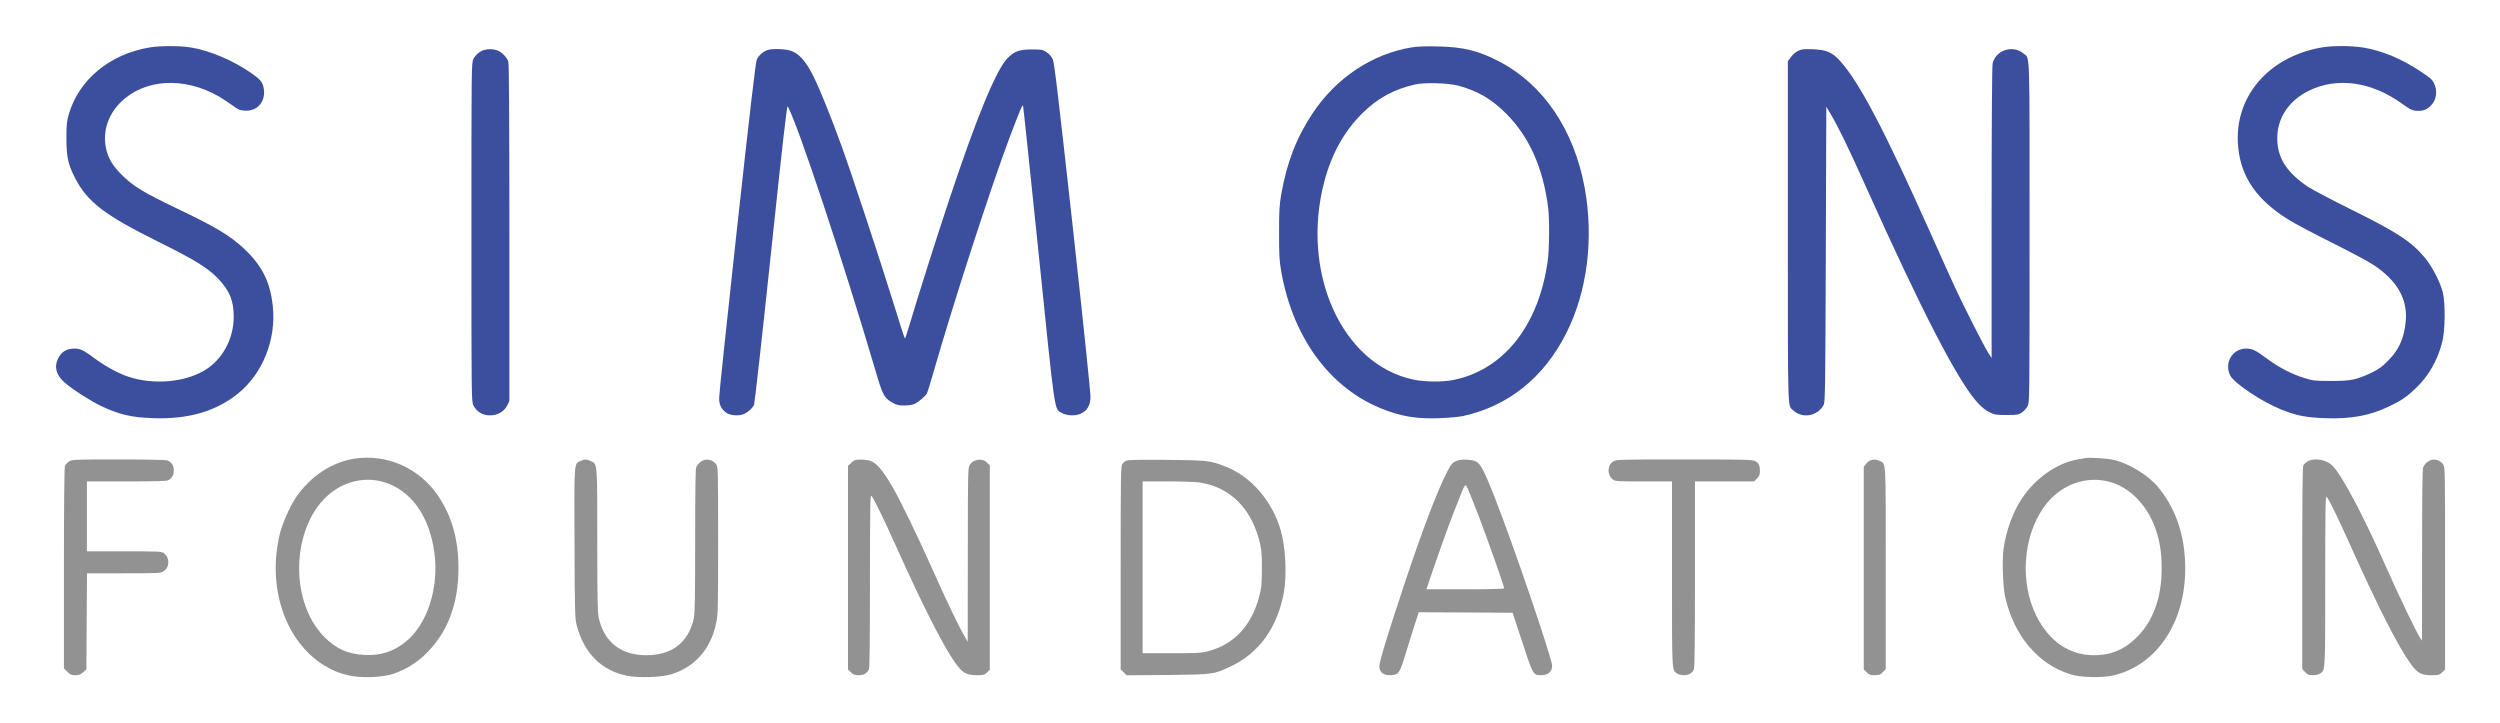 <?xml version="1.0" encoding="UTF-8" standalone="no"?>
<svg
   xmlns:dc="http://purl.org/dc/elements/1.1/"
   xmlns:cc="http://creativecommons.org/ns#"
   xmlns:rdf="http://www.w3.org/1999/02/22-rdf-syntax-ns#"
   xmlns:svg="http://www.w3.org/2000/svg"
   xmlns="http://www.w3.org/2000/svg"
   xmlns:sodipodi="http://sodipodi.sourceforge.net/DTD/sodipodi-0.dtd"
   xmlns:inkscape="http://www.inkscape.org/namespaces/inkscape"
   version="1.0"
   width="2503pt"
   height="724pt"
   viewBox="0 0 2503 724"
   preserveAspectRatio="xMidYMid meet"
   id="svg38"
   sodipodi:docname="simons.svg"
   inkscape:version="1.0.1 (3bc2e813f5, 2020-09-07)">
  <defs
     id="defs42" />
  <sodipodi:namedview
     pagecolor="#ffffff"
     bordercolor="#666666"
     borderopacity="1"
     objecttolerance="10"
     gridtolerance="10"
     guidetolerance="10"
     inkscape:pageopacity="0"
     inkscape:pageshadow="2"
     inkscape:window-width="1918"
     inkscape:window-height="1045"
     id="namedview40"
     showgrid="false"
     inkscape:zoom="0.36388287"
     inkscape:cx="1683.385"
     inkscape:cy="949.81707"
     inkscape:window-x="0"
     inkscape:window-y="34"
     inkscape:window-maximized="0"
     inkscape:current-layer="svg38" />
  <g
     transform="translate(0,724) scale(0.1,-0.1)"
     fill="#000000"
     stroke="none"
     id="g36">
    <path
       d="M1497 6765 c-399 -67 -709 -324 -809 -672 -19 -66 -23 -102 -23 -238 0 -188 17 -263 90 -404 121 -233 297 -367 821 -627 375 -186 507 -267 609 -375 115 -121 155 -220 155 -380 0 -223 -113 -430 -293 -538 -204 -121 -516 -146 -767 -61 -100 34 -225 103 -330 180 -114 85 -146 100 -204 100 -81 0 -134 -33 -167 -105 -38 -81 -15 -162 67 -234 76 -67 259 -185 364 -235 186 -88 308 -116 530 -123 348 -11 620 68 842 246 249 200 386 544 349 879 -26 240 -106 400 -283 568 -143 135 -283 219 -679 408 -329 157 -433 220 -545 331 -98 97 -141 169 -163 273 -34 163 20 332 145 456 239 238 637 261 988 59 33 -20 92 -59 130 -86 60 -44 76 -51 126 -55 128 -9 215 94 190 227 -11 60 -34 87 -131 154 -182 125 -411 221 -599 252 -113 18 -305 18 -413 0z"
       id="path4"
       style="fill:#3c4f9e;fill-opacity:1" />
    <path
       d="M4848 6740 c-44 -13 -87 -49 -108 -90 -20 -39 -20 -65 -20 -1735 0 -1668 0 -1696 20 -1734 36 -72 107 -108 193 -98 66 8 119 45 146 99 l21 44 0 1680 c0 1095 -4 1692 -10 1715 -12 43 -66 99 -112 115 -38 14 -91 16 -130 4z"
       id="path10"
       style="fill:#3c4f9e;fill-opacity:1" />
    <path
       d="M7687 6740 c-45 -14 -92 -55 -110 -97 -12 -28 -65 -481 -197 -1680 -99 -903 -180 -1671 -180 -1706 0 -70 20 -112 72 -150 33 -25 114 -33 163 -17 46 15 99 61 115 99 6 16 83 699 169 1518 123 1163 160 1484 168 1468 104 -190 552 -1539 878 -2645 73 -248 86 -273 168 -320 43 -25 63 -30 118 -30 37 0 83 7 103 15 39 17 111 77 127 107 5 10 35 105 65 211 196 685 573 1847 759 2342 110 289 132 343 138 325 3 -8 73 -679 157 -1490 166 -1620 155 -1542 228 -1583 52 -30 142 -34 194 -8 63 30 92 79 96 160 2 41 -65 683 -177 1706 -149 1343 -185 1648 -201 1682 -12 26 -35 53 -61 70 -40 26 -49 28 -148 28 -126 0 -175 -18 -244 -88 -114 -117 -308 -588 -582 -1412 -122 -365 -306 -946 -402 -1267 -21 -70 -40 -128 -43 -128 -3 0 -54 159 -114 353 -130 420 -426 1318 -521 1577 -104 288 -211 553 -278 690 -77 157 -150 239 -236 264 -58 17 -177 20 -224 6z"
       id="path12"
       style="fill:#3c4f9e;fill-opacity:1" />
    <path
       d="M14130 6765 c-391 -65 -750 -303 -985 -655 -164 -245 -261 -495 -318 -820 -18 -107 -21 -162 -21 -385 0 -227 3 -276 23 -390 124 -696 529 -1215 1095 -1400 158 -52 291 -69 486 -62 94 3 197 13 240 22 453 100 809 386 1032 830 211 418 277 950 183 1459 -106 574 -411 1027 -847 1256 -212 112 -366 150 -623 155 -125 3 -206 0 -265 -10z m472 -383 c192 -52 333 -134 479 -281 229 -229 370 -545 419 -941 15 -122 12 -417 -5 -538 -92 -649 -447 -1091 -953 -1188 -105 -20 -278 -18 -388 5 -719 148 -1136 1075 -894 1987 73 276 202 506 382 682 154 152 314 238 529 287 93 21 329 14 431 -13z"
       id="path6"
       style="fill:#3c4f9e;fill-opacity:1" />
    <path
       d="M18003 6731 c-24 -11 -55 -38 -72 -62 l-31 -42 0 -1709 c0 -1846 -3 -1734 52 -1785 92 -87 244 -61 306 52 16 27 17 157 22 1509 l5 1478 46 -78 c74 -125 169 -320 339 -698 580 -1292 936 -1980 1136 -2195 34 -37 77 -71 112 -88 52 -26 66 -28 173 -28 106 0 118 2 152 25 20 13 45 41 56 61 21 37 21 40 21 1743 0 1874 5 1735 -60 1790 -108 90 -279 35 -310 -100 -6 -22 -10 -657 -10 -1494 l0 -1455 -35 55 c-45 71 -255 485 -335 660 -34 74 -139 306 -232 515 -476 1064 -724 1536 -919 1749 -75 83 -134 107 -267 113 -91 3 -113 1 -149 -16z"
       id="path14"
       style="fill:#3c4f9e;fill-opacity:1" />
    <path
       d="M23239 6764 c-540 -97 -880 -508 -830 -1001 31 -301 187 -525 503 -722 57 -36 249 -138 428 -227 179 -89 368 -190 420 -224 237 -156 344 -339 327 -558 -14 -172 -66 -291 -177 -403 -62 -63 -92 -84 -170 -122 -148 -70 -206 -82 -405 -81 -156 0 -177 2 -260 28 -123 37 -252 103 -365 186 -130 96 -159 110 -221 110 -139 0 -223 -144 -159 -271 40 -77 318 -263 509 -339 150 -61 249 -80 441 -87 258 -9 446 25 635 116 128 61 178 95 272 184 129 123 219 281 265 464 30 116 32 388 5 498 -25 99 -106 257 -177 342 -135 163 -275 255 -735 483 -198 98 -394 201 -435 228 -216 145 -310 292 -310 487 0 203 115 377 315 476 284 140 625 93 934 -129 89 -64 108 -72 167 -72 52 0 88 16 126 57 53 56 64 144 27 220 -17 36 -40 56 -128 114 -195 130 -386 210 -580 243 -114 19 -316 20 -422 0z"
       id="path8"
       style="fill:#3c4f9e;fill-opacity:1" />
    <path
       d="M692 2620 c-18 -11 -37 -32 -42 -46 -6 -16 -10 -400 -10 -1026 l0 -1000 34 -34 c29 -29 41 -34 80 -34 36 0 52 6 78 29 l33 29 3 481 3 481 367 0 c344 0 369 1 398 19 63 38 66 134 7 181 -25 19 -40 20 -399 20 l-374 0 0 350 0 350 396 0 c271 0 402 3 417 11 39 20 57 51 57 100 0 49 -22 83 -67 100 -14 5 -222 9 -486 9 -444 0 -463 -1 -495 -20z"
       id="path20"
       style="fill:#929292;fill-opacity:1" />
    <path
       d="M3555 2649 c-231 -34 -447 -176 -594 -392 -55 -81 -130 -250 -156 -349 -134 -531 42 -1076 429 -1323 82 -52 155 -83 255 -107 124 -29 331 -22 446 15 123 41 237 110 330 202 216 212 325 498 325 855 0 293 -67 528 -210 735 -187 270 -505 410 -825 364z m286 -235 c273 -81 458 -338 508 -707 48 -350 -71 -719 -287 -892 -125 -100 -249 -140 -412 -132 -165 8 -282 59 -400 177 -384 385 -324 1199 110 1479 147 95 321 122 481 75z"
       id="path16"
       style="fill:#929292;fill-opacity:1" />
    <path
       d="M5813 2625 c-67 -29 -64 6 -61 -828 3 -741 4 -753 26 -832 75 -271 248 -440 501 -491 119 -23 347 -16 446 16 234 74 393 256 445 510 19 89 20 141 20 831 0 717 -1 737 -20 761 -56 72 -154 58 -199 -29 -8 -15 -11 -228 -11 -740 0 -601 -3 -728 -15 -781 -56 -238 -219 -362 -475 -362 -252 0 -418 129 -475 371 -12 54 -15 176 -15 777 0 792 2 764 -65 796 -40 19 -60 20 -102 1z"
       id="path22"
       style="fill:#929292;fill-opacity:1" />
    <path
       d="M8560 2633 c-8 -3 -27 -17 -42 -31 l-28 -26 0 -1019 0 -1019 29 -29 c25 -24 38 -29 78 -29 51 0 82 18 102 57 8 15 11 271 11 890 1 776 2 866 16 848 28 -37 121 -228 232 -475 309 -689 535 -1125 649 -1251 49 -54 86 -69 175 -69 64 0 75 3 100 27 l28 27 0 1023 0 1024 -24 24 c-32 32 -69 40 -117 26 -27 -8 -46 -23 -59 -44 -19 -31 -20 -58 -20 -902 l-1 -870 -35 60 c-55 94 -170 334 -309 645 -156 349 -333 715 -410 846 -105 179 -163 244 -233 264 -39 10 -116 12 -142 3z"
       id="path24"
       style="fill:#929292;fill-opacity:1" />
    <path
       d="M11280 2629 c-14 -5 -33 -20 -42 -32 -16 -21 -18 -91 -18 -1040 l0 -1019 30 -29 30 -30 407 3 c461 5 463 5 633 85 287 134 473 395 535 747 30 176 16 450 -32 616 -86 296 -299 541 -555 640 -153 59 -180 62 -588 66 -241 2 -384 0 -400 -7z m733 -220 c309 -48 523 -266 603 -614 15 -63 19 -117 18 -255 -1 -155 -4 -186 -27 -273 -78 -294 -254 -481 -515 -548 -66 -17 -111 -19 -364 -19 l-288 0 0 860 0 860 251 0 c137 0 283 -5 322 -11z"
       id="path26"
       style="fill:#929292;fill-opacity:1" />
    <path
       d="M14599 2631 c-54 -17 -71 -35 -113 -120 -104 -206 -244 -576 -426 -1121 -164 -493 -250 -774 -250 -819 0 -59 37 -91 105 -91 83 0 97 17 145 173 23 73 64 205 92 295 l52 162 470 -2 470 -3 97 -294 c107 -328 109 -331 189 -331 69 0 110 35 110 94 0 73 -397 1235 -575 1686 -127 319 -147 353 -222 371 -45 10 -108 10 -144 0z m210 -569 c79 -205 251 -694 251 -712 0 -6 -148 -10 -390 -10 l-389 0 83 243 c97 279 162 459 236 642 75 189 68 181 102 106 15 -34 64 -156 107 -269z"
       id="path28"
       style="fill:#929292;fill-opacity:1" />
    <path
       d="M16154 2621 c-63 -38 -66 -134 -7 -181 24 -19 40 -20 309 -20 l284 0 0 -925 c0 -1001 -2 -961 52 -999 13 -9 43 -16 68 -16 48 0 79 19 99 57 8 15 11 287 11 952 l0 931 296 0 296 0 29 29 c24 24 29 38 29 76 0 57 -12 80 -50 100 -25 13 -122 15 -707 15 -651 0 -679 -1 -709 -19z"
       id="path30"
       style="fill:#929292;fill-opacity:1" />
    <path
       d="M18724 2630 c-12 -4 -31 -21 -43 -36 l-21 -27 0 -1014 0 -1015 29 -29 c25 -25 37 -29 81 -29 45 0 56 4 81 31 l29 31 0 1012 c0 1112 4 1038 -60 1071 -32 17 -64 18 -96 5z"
       id="path32"
       style="fill:#929292;fill-opacity:1" />
    <path
       d="M20880 2654 c-14 -2 -52 -9 -85 -15 -198 -35 -413 -185 -545 -380 -95 -139 -164 -326 -191 -518 -15 -105 -6 -379 16 -474 87 -389 327 -675 650 -777 106 -34 320 -39 436 -12 454 109 742 567 716 1142 -13 293 -105 546 -271 744 -97 117 -286 233 -436 270 -66 16 -244 28 -290 20z m261 -244 c182 -56 344 -219 428 -432 51 -130 74 -262 74 -428 -1 -307 -91 -545 -271 -711 -119 -110 -245 -159 -408 -159 -245 0 -446 137 -574 390 -169 336 -138 797 74 1094 161 226 428 323 677 246z"
       id="path18"
       style="fill:#929292;fill-opacity:1" />
    <path
       d="M23103 2620 c-17 -10 -37 -28 -42 -39 -8 -13 -11 -335 -11 -1029 l0 -1010 29 -31 c25 -26 36 -31 78 -31 28 0 58 7 71 16 54 37 52 4 52 931 1 761 2 856 16 838 27 -36 111 -208 222 -455 294 -655 494 -1047 622 -1222 64 -87 103 -108 205 -108 71 0 79 2 106 29 l29 29 0 1015 c0 993 0 1015 -20 1039 -56 72 -154 58 -199 -29 -8 -16 -11 -264 -11 -880 l-1 -858 -25 40 c-43 69 -197 390 -324 675 -243 549 -450 940 -550 1040 -59 59 -183 79 -247 40z"
       id="path34"
       style="fill:#929292;fill-opacity:1" />
  </g>
</svg>
